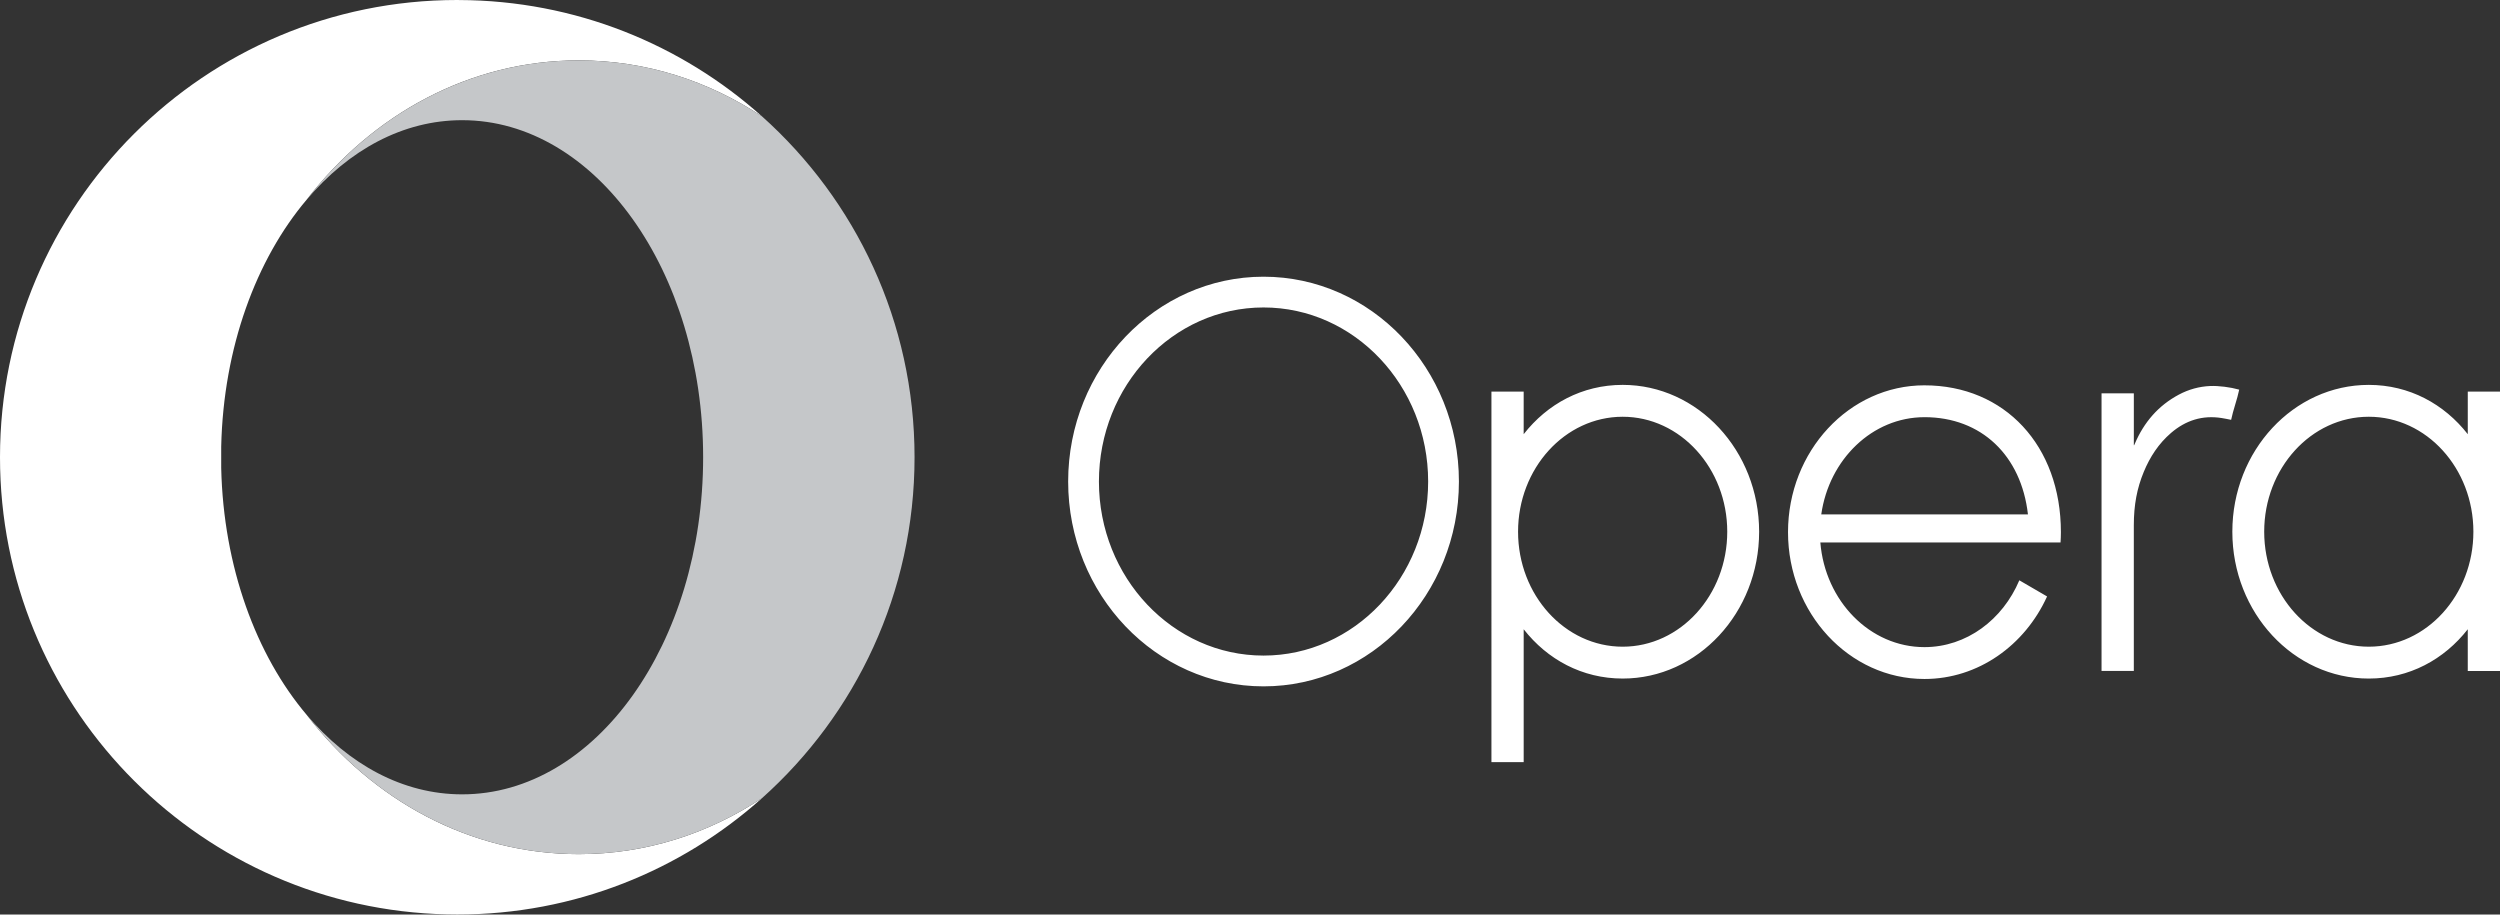 <svg xmlns="http://www.w3.org/2000/svg" viewBox="0 0 219.783 80.398"><rect x="0" y="0" width="219.783" height="80.398" fill="#333333" stroke="none"/><title>Opera Logo</title><path fill="#FFF" d="M26.967 62.853c-4.444-5.246-7.323-13.003-7.52-21.707v-1.894c.196-8.704 3.075-16.46 7.52-21.707 5.766-7.49 14.34-12.237 23.912-12.237 5.888 0 11.398 1.798 16.11 4.925C59.915 3.903 50.584.04 40.35.003L40.2 0C17.997 0 0 17.998 0 40.2c0 21.557 16.972 39.15 38.285 40.15.635.03 1.273.048 1.915.048 10.292 0 19.678-3.87 26.79-10.23-4.712 3.125-10.22 4.923-16.11 4.923-9.573 0-18.146-4.748-23.913-12.237z"/><path fill="#C5C7C9" d="M26.967 17.546c3.688-4.354 8.454-6.98 13.66-6.98 11.7 0 21.188 13.268 21.188 29.634s-9.486 29.634-21.19 29.634c-5.204 0-9.97-2.626-13.657-6.98 5.767 7.49 14.34 12.237 23.913 12.237 5.89 0 11.398-1.797 16.11-4.922 8.23-7.36 13.41-18.06 13.41-29.97 0-11.907-5.18-22.604-13.407-29.965C62.28 7.107 56.77 5.308 50.88 5.308c-9.573 0-18.146 4.75-23.913 12.238z"/><path fill="#FFF" d="M142.653 33.836c-3.56 0-6.626 1.678-8.702 4.335v-3.745h-2.834V67h2.835V55.32c2.077 2.656 5.144 4.334 8.703 4.334 6.614 0 11.996-5.79 11.996-12.91-.002-7.117-5.383-12.908-11.997-12.908zm0 23.017c-5.07 0-9.195-4.534-9.195-10.108 0-5.573 4.125-10.107 9.195-10.107s9.195 4.534 9.195 10.107c0 5.574-4.125 10.108-9.195 10.108zM111.08 24.326c-9.47 0-17.175 8.078-17.175 18.007 0 9.928 7.705 18.007 17.176 18.007 9.472 0 17.177-8.078 17.177-18.007 0-9.93-7.705-18.007-17.176-18.007zm0 33.308c-7.98 0-14.47-6.865-14.47-15.302 0-8.438 6.49-15.302 14.47-15.302s14.473 6.864 14.473 15.302c0 8.438-6.492 15.302-14.472 15.302zm83.23-23.699c-.978.043-1.9.3-2.76.758-1.815.967-3.07 2.44-3.872 4.318l-.06.133c-.01 0-.017-.003-.026-.005v-4.513h-.003v-.045h-2.836v24.405h2.838V46.179c0-1.8.283-3.263.873-4.69.545-1.32 1.31-2.494 2.403-3.432 1.286-1.102 2.76-1.575 4.45-1.306.273.042.544.102.83.157.16-.808.545-1.836.71-2.654-.787-.22-1.814-.35-2.55-.318zm-25.125-.06c-6.614 0-11.995 5.79-11.995 12.91 0 7.117 5.38 12.907 11.995 12.907 4.73 0 8.83-2.964 10.78-7.256l-2.44-1.42c-1.46 3.462-4.646 5.875-8.34 5.875-4.79 0-8.733-4.05-9.153-9.2h21.116c.02-.3.032-.6.032-.907 0-7.6-4.932-12.908-11.995-12.908zm0 2.8c5.01 0 8.51 3.376 9.098 8.545h-18.17c.687-4.832 4.488-8.544 9.072-8.544zm47.765-2.249v3.746c-2.077-2.657-5.144-4.335-8.703-4.335-6.614 0-11.995 5.79-11.995 12.91 0 7.117 5.38 12.908 11.995 12.908 3.56 0 6.626-1.678 8.702-4.335v3.668h2.834V34.426h-2.835zm-8.702 22.427c-5.07 0-9.195-4.534-9.195-10.108 0-5.573 4.124-10.107 9.195-10.107s9.195 4.534 9.195 10.107c0 5.574-4.125 10.108-9.195 10.108z"/></svg>